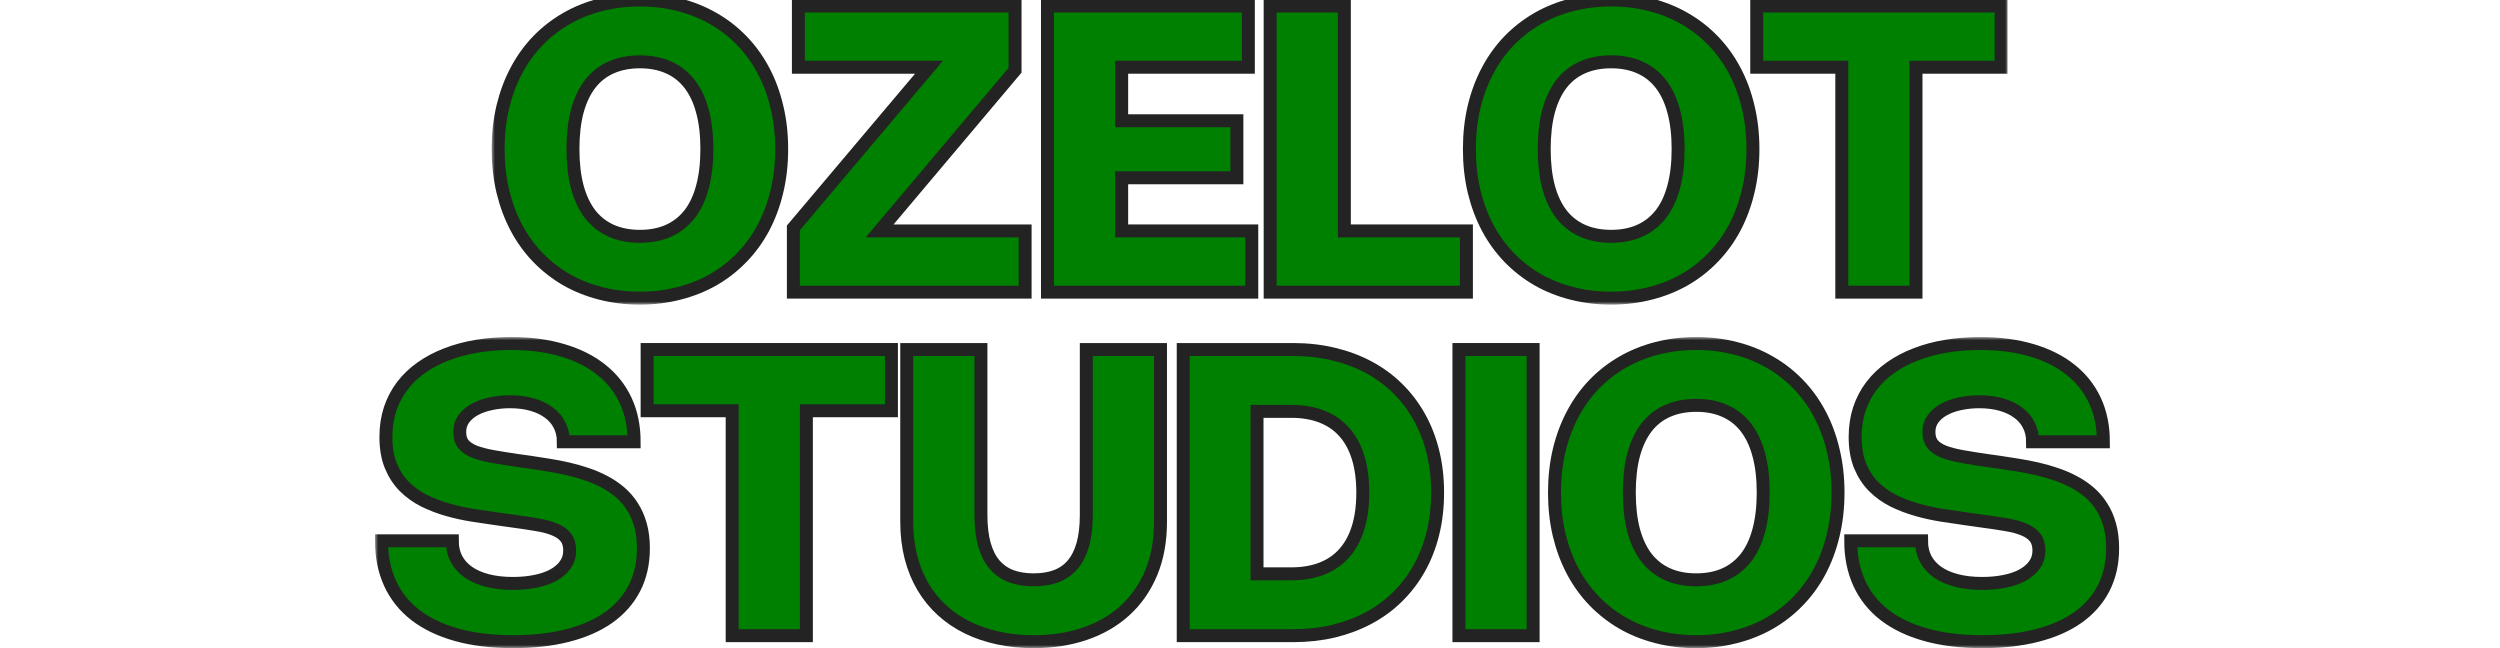 <svg width="270" height="70" viewBox="0 0 270 100" fill="green" xmlns="http://www.w3.org/2000/svg">
<mask id="path-1-outside-1_212_6" maskUnits="userSpaceOnUse" x="18" y="-1" width="234" height="48" fill="black">
<rect fill="white" x="18" y="-1" width="234" height="48"/>
<path d="M19 23C19 20.674 19.243 18.493 19.729 16.455C20.226 14.407 20.929 12.534 21.839 10.836C22.749 9.128 23.85 7.605 25.143 6.267C26.446 4.929 27.904 3.797 29.517 2.871C31.141 1.935 32.904 1.225 34.807 0.741C36.72 0.247 38.742 0 40.872 0C43.002 0 45.019 0.247 46.922 0.741C48.825 1.225 50.588 1.935 52.212 2.871C53.835 3.797 55.293 4.929 56.586 6.267C57.889 7.605 58.995 9.128 59.906 10.836C60.816 12.534 61.514 14.407 62 16.455C62.496 18.493 62.744 20.674 62.744 23C62.744 25.326 62.496 27.512 62 29.56C61.514 31.598 60.816 33.471 59.906 35.179C58.995 36.877 57.889 38.395 56.586 39.733C55.293 41.071 53.835 42.208 52.212 43.144C50.588 44.071 48.819 44.775 46.906 45.259C45.004 45.753 42.992 46 40.872 46C38.742 46 36.72 45.753 34.807 45.259C32.904 44.775 31.141 44.071 29.517 43.144C27.904 42.208 26.446 41.071 25.143 39.733C23.85 38.395 22.749 36.877 21.839 35.179C20.929 33.471 20.226 31.598 19.729 29.56C19.243 27.512 19 25.326 19 23ZM30.541 23C30.541 25.202 30.763 27.147 31.208 28.835C31.663 30.512 32.325 31.917 33.194 33.049C34.073 34.171 35.153 35.02 36.436 35.596C37.728 36.172 39.207 36.46 40.872 36.46C42.537 36.46 44.011 36.172 45.293 35.596C46.575 35.02 47.656 34.171 48.535 33.049C49.414 31.917 50.076 30.512 50.521 28.835C50.976 27.147 51.203 25.202 51.203 23C51.203 20.788 50.976 18.843 50.521 17.165C50.076 15.488 49.414 14.083 48.535 12.951C47.656 11.819 46.575 10.97 45.293 10.404C44.011 9.828 42.537 9.54 40.872 9.54C39.207 9.54 37.728 9.828 36.436 10.404C35.153 10.97 34.073 11.819 33.194 12.951C32.325 14.083 31.663 15.488 31.208 17.165C30.763 18.843 30.541 20.788 30.541 23Z"/>
<path d="M77.857 35.627H100.303V45.074H64.547V35.164L85.473 10.373H65.323V0.926H98.752V10.836L77.857 35.627Z"/>
<path d="M134.745 0.926V10.373H115.2V18.631H132.977V27.43H115.2V35.627H135.273V45.074H103.752V0.926H134.745Z"/>
<path d="M149.557 0.926V35.627H168.389V45.074H138.109V0.926H149.557Z"/>
<path d="M168.85 23C168.85 20.674 169.093 18.493 169.579 16.455C170.075 14.407 170.778 12.534 171.688 10.836C172.598 9.128 173.7 7.605 174.992 6.267C176.296 4.929 177.754 3.797 179.367 2.871C180.99 1.935 182.754 1.225 184.657 0.741C186.57 0.247 188.591 0 190.722 0C192.852 0 194.869 0.247 196.772 0.741C198.674 1.225 200.438 1.935 202.061 2.871C203.685 3.797 205.143 4.929 206.436 6.267C207.739 7.605 208.845 9.128 209.755 10.836C210.665 12.534 211.363 14.407 211.849 16.455C212.346 18.493 212.594 20.674 212.594 23C212.594 25.326 212.346 27.512 211.849 29.56C211.363 31.598 210.665 33.471 209.755 35.179C208.845 36.877 207.739 38.395 206.436 39.733C205.143 41.071 203.685 42.208 202.061 43.144C200.438 44.071 198.669 44.775 196.756 45.259C194.853 45.753 192.842 46 190.722 46C188.591 46 186.57 45.753 184.657 45.259C182.754 44.775 180.99 44.071 179.367 43.144C177.754 42.208 176.296 41.071 174.992 39.733C173.7 38.395 172.598 36.877 171.688 35.179C170.778 33.471 170.075 31.598 169.579 29.56C169.093 27.512 168.85 25.326 168.85 23ZM180.391 23C180.391 25.202 180.613 27.147 181.058 28.835C181.513 30.512 182.175 31.917 183.043 33.049C183.922 34.171 185.003 35.02 186.285 35.596C187.578 36.172 189.057 36.46 190.722 36.46C192.387 36.46 193.86 36.172 195.143 35.596C196.425 35.02 197.506 34.171 198.385 33.049C199.264 31.917 199.926 30.512 200.37 28.835C200.825 27.147 201.053 25.202 201.053 23C201.053 20.788 200.825 18.843 200.37 17.165C199.926 15.488 199.264 14.083 198.385 12.951C197.506 11.819 196.425 10.97 195.143 10.404C193.86 9.828 192.387 9.54 190.722 9.54C189.057 9.54 187.578 9.828 186.285 10.404C185.003 10.97 183.922 11.819 183.043 12.951C182.175 14.083 181.513 15.488 181.058 17.165C180.613 18.843 180.391 20.788 180.391 23Z"/>
<path d="M250.877 10.373H237.754V45.074H226.306V10.373H213.183V0.926H250.877V10.373Z"/>
</mask>
<path d="M19 23C19 20.674 19.243 18.493 19.729 16.455C20.226 14.407 20.929 12.534 21.839 10.836C22.749 9.128 23.85 7.605 25.143 6.267C26.446 4.929 27.904 3.797 29.517 2.871C31.141 1.935 32.904 1.225 34.807 0.741C36.72 0.247 38.742 0 40.872 0C43.002 0 45.019 0.247 46.922 0.741C48.825 1.225 50.588 1.935 52.212 2.871C53.835 3.797 55.293 4.929 56.586 6.267C57.889 7.605 58.995 9.128 59.906 10.836C60.816 12.534 61.514 14.407 62 16.455C62.496 18.493 62.744 20.674 62.744 23C62.744 25.326 62.496 27.512 62 29.56C61.514 31.598 60.816 33.471 59.906 35.179C58.995 36.877 57.889 38.395 56.586 39.733C55.293 41.071 53.835 42.208 52.212 43.144C50.588 44.071 48.819 44.775 46.906 45.259C45.004 45.753 42.992 46 40.872 46C38.742 46 36.72 45.753 34.807 45.259C32.904 44.775 31.141 44.071 29.517 43.144C27.904 42.208 26.446 41.071 25.143 39.733C23.85 38.395 22.749 36.877 21.839 35.179C20.929 33.471 20.226 31.598 19.729 29.56C19.243 27.512 19 25.326 19 23ZM30.541 23C30.541 25.202 30.763 27.147 31.208 28.835C31.663 30.512 32.325 31.917 33.194 33.049C34.073 34.171 35.153 35.02 36.436 35.596C37.728 36.172 39.207 36.46 40.872 36.46C42.537 36.46 44.011 36.172 45.293 35.596C46.575 35.02 47.656 34.171 48.535 33.049C49.414 31.917 50.076 30.512 50.521 28.835C50.976 27.147 51.203 25.202 51.203 23C51.203 20.788 50.976 18.843 50.521 17.165C50.076 15.488 49.414 14.083 48.535 12.951C47.656 11.819 46.575 10.97 45.293 10.404C44.011 9.828 42.537 9.54 40.872 9.54C39.207 9.54 37.728 9.828 36.436 10.404C35.153 10.97 34.073 11.819 33.194 12.951C32.325 14.083 31.663 15.488 31.208 17.165C30.763 18.843 30.541 20.788 30.541 23Z" fill="#232323"/>
<path d="M77.857 35.627H100.303V45.074H64.547V35.164L85.473 10.373H65.323V0.926H98.752V10.836L77.857 35.627Z" fill="#232323"/>
<path d="M134.745 0.926V10.373H115.2V18.631H132.977V27.43H115.2V35.627H135.273V45.074H103.752V0.926H134.745Z" fill="#232323"/>
<path d="M149.557 0.926V35.627H168.389V45.074H138.109V0.926H149.557Z" fill="#232323"/>
<path d="M168.85 23C168.85 20.674 169.093 18.493 169.579 16.455C170.075 14.407 170.778 12.534 171.688 10.836C172.598 9.128 173.7 7.605 174.992 6.267C176.296 4.929 177.754 3.797 179.367 2.871C180.99 1.935 182.754 1.225 184.657 0.741C186.57 0.247 188.591 0 190.722 0C192.852 0 194.869 0.247 196.772 0.741C198.674 1.225 200.438 1.935 202.061 2.871C203.685 3.797 205.143 4.929 206.436 6.267C207.739 7.605 208.845 9.128 209.755 10.836C210.665 12.534 211.363 14.407 211.849 16.455C212.346 18.493 212.594 20.674 212.594 23C212.594 25.326 212.346 27.512 211.849 29.56C211.363 31.598 210.665 33.471 209.755 35.179C208.845 36.877 207.739 38.395 206.436 39.733C205.143 41.071 203.685 42.208 202.061 43.144C200.438 44.071 198.669 44.775 196.756 45.259C194.853 45.753 192.842 46 190.722 46C188.591 46 186.57 45.753 184.657 45.259C182.754 44.775 180.99 44.071 179.367 43.144C177.754 42.208 176.296 41.071 174.992 39.733C173.7 38.395 172.598 36.877 171.688 35.179C170.778 33.471 170.075 31.598 169.579 29.56C169.093 27.512 168.85 25.326 168.85 23ZM180.391 23C180.391 25.202 180.613 27.147 181.058 28.835C181.513 30.512 182.175 31.917 183.043 33.049C183.922 34.171 185.003 35.02 186.285 35.596C187.578 36.172 189.057 36.46 190.722 36.46C192.387 36.46 193.86 36.172 195.143 35.596C196.425 35.02 197.506 34.171 198.385 33.049C199.264 31.917 199.926 30.512 200.37 28.835C200.825 27.147 201.053 25.202 201.053 23C201.053 20.788 200.825 18.843 200.37 17.165C199.926 15.488 199.264 14.083 198.385 12.951C197.506 11.819 196.425 10.97 195.143 10.404C193.86 9.828 192.387 9.54 190.722 9.54C189.057 9.54 187.578 9.828 186.285 10.404C185.003 10.97 183.922 11.819 183.043 12.951C182.175 14.083 181.513 15.488 181.058 17.165C180.613 18.843 180.391 20.788 180.391 23Z" fill="#232323"/>
<path d="M250.877 10.373H237.754V45.074H226.306V10.373H213.183V0.926H250.877V10.373Z" fill="#232323"/>
<path d="M19 23C19 20.674 19.243 18.493 19.729 16.455C20.226 14.407 20.929 12.534 21.839 10.836C22.749 9.128 23.85 7.605 25.143 6.267C26.446 4.929 27.904 3.797 29.517 2.871C31.141 1.935 32.904 1.225 34.807 0.741C36.72 0.247 38.742 0 40.872 0C43.002 0 45.019 0.247 46.922 0.741C48.825 1.225 50.588 1.935 52.212 2.871C53.835 3.797 55.293 4.929 56.586 6.267C57.889 7.605 58.995 9.128 59.906 10.836C60.816 12.534 61.514 14.407 62 16.455C62.496 18.493 62.744 20.674 62.744 23C62.744 25.326 62.496 27.512 62 29.56C61.514 31.598 60.816 33.471 59.906 35.179C58.995 36.877 57.889 38.395 56.586 39.733C55.293 41.071 53.835 42.208 52.212 43.144C50.588 44.071 48.819 44.775 46.906 45.259C45.004 45.753 42.992 46 40.872 46C38.742 46 36.72 45.753 34.807 45.259C32.904 44.775 31.141 44.071 29.517 43.144C27.904 42.208 26.446 41.071 25.143 39.733C23.85 38.395 22.749 36.877 21.839 35.179C20.929 33.471 20.226 31.598 19.729 29.56C19.243 27.512 19 25.326 19 23ZM30.541 23C30.541 25.202 30.763 27.147 31.208 28.835C31.663 30.512 32.325 31.917 33.194 33.049C34.073 34.171 35.153 35.02 36.436 35.596C37.728 36.172 39.207 36.46 40.872 36.46C42.537 36.46 44.011 36.172 45.293 35.596C46.575 35.02 47.656 34.171 48.535 33.049C49.414 31.917 50.076 30.512 50.521 28.835C50.976 27.147 51.203 25.202 51.203 23C51.203 20.788 50.976 18.843 50.521 17.165C50.076 15.488 49.414 14.083 48.535 12.951C47.656 11.819 46.575 10.97 45.293 10.404C44.011 9.828 42.537 9.54 40.872 9.54C39.207 9.54 37.728 9.828 36.436 10.404C35.153 10.97 34.073 11.819 33.194 12.951C32.325 14.083 31.663 15.488 31.208 17.165C30.763 18.843 30.541 20.788 30.541 23Z" stroke="#232323" stroke-width="2" mask="url(#path-1-outside-1_212_6)"/>
<path d="M77.857 35.627H100.303V45.074H64.547V35.164L85.473 10.373H65.323V0.926H98.752V10.836L77.857 35.627Z" stroke="#232323" stroke-width="2" mask="url(#path-1-outside-1_212_6)"/>
<path d="M134.745 0.926V10.373H115.2V18.631H132.977V27.43H115.2V35.627H135.273V45.074H103.752V0.926H134.745Z" stroke="#232323" stroke-width="2" mask="url(#path-1-outside-1_212_6)"/>
<path d="M149.557 0.926V35.627H168.389V45.074H138.109V0.926H149.557Z" stroke="#232323" stroke-width="2" mask="url(#path-1-outside-1_212_6)"/>
<path d="M168.85 23C168.85 20.674 169.093 18.493 169.579 16.455C170.075 14.407 170.778 12.534 171.688 10.836C172.598 9.128 173.7 7.605 174.992 6.267C176.296 4.929 177.754 3.797 179.367 2.871C180.99 1.935 182.754 1.225 184.657 0.741C186.57 0.247 188.591 0 190.722 0C192.852 0 194.869 0.247 196.772 0.741C198.674 1.225 200.438 1.935 202.061 2.871C203.685 3.797 205.143 4.929 206.436 6.267C207.739 7.605 208.845 9.128 209.755 10.836C210.665 12.534 211.363 14.407 211.849 16.455C212.346 18.493 212.594 20.674 212.594 23C212.594 25.326 212.346 27.512 211.849 29.56C211.363 31.598 210.665 33.471 209.755 35.179C208.845 36.877 207.739 38.395 206.436 39.733C205.143 41.071 203.685 42.208 202.061 43.144C200.438 44.071 198.669 44.775 196.756 45.259C194.853 45.753 192.842 46 190.722 46C188.591 46 186.57 45.753 184.657 45.259C182.754 44.775 180.99 44.071 179.367 43.144C177.754 42.208 176.296 41.071 174.992 39.733C173.7 38.395 172.598 36.877 171.688 35.179C170.778 33.471 170.075 31.598 169.579 29.56C169.093 27.512 168.85 25.326 168.85 23ZM180.391 23C180.391 25.202 180.613 27.147 181.058 28.835C181.513 30.512 182.175 31.917 183.043 33.049C183.922 34.171 185.003 35.02 186.285 35.596C187.578 36.172 189.057 36.46 190.722 36.46C192.387 36.46 193.86 36.172 195.143 35.596C196.425 35.02 197.506 34.171 198.385 33.049C199.264 31.917 199.926 30.512 200.37 28.835C200.825 27.147 201.053 25.202 201.053 23C201.053 20.788 200.825 18.843 200.37 17.165C199.926 15.488 199.264 14.083 198.385 12.951C197.506 11.819 196.425 10.97 195.143 10.404C193.86 9.828 192.387 9.54 190.722 9.54C189.057 9.54 187.578 9.828 186.285 10.404C185.003 10.97 183.922 11.819 183.043 12.951C182.175 14.083 181.513 15.488 181.058 17.165C180.613 18.843 180.391 20.788 180.391 23Z" stroke="#232323" stroke-width="2" mask="url(#path-1-outside-1_212_6)"/>
<path d="M250.877 10.373H237.754V45.074H226.306V10.373H213.183V0.926H250.877V10.373Z" stroke="#232323" stroke-width="2" mask="url(#path-1-outside-1_212_6)"/>
<mask id="path-2-outside-2_212_6" maskUnits="userSpaceOnUse" x="0" y="52" width="270" height="48" fill="black">
<rect fill="white" y="52" width="270" height="48"/>
<path d="M20.995 53C23.942 53 26.59 53.35 28.937 54.05C31.285 54.739 33.276 55.737 34.91 57.044C36.554 58.341 37.81 59.926 38.679 61.799C39.548 63.672 39.982 65.791 39.982 68.158H29.061C29.061 67.201 28.865 66.342 28.472 65.581C28.089 64.819 27.536 64.176 26.812 63.651C26.099 63.116 25.235 62.704 24.222 62.416C23.208 62.128 22.076 61.984 20.825 61.984C19.79 61.984 18.803 62.087 17.862 62.293C16.931 62.488 16.109 62.781 15.395 63.172C14.682 63.563 14.113 64.052 13.689 64.639C13.275 65.215 13.068 65.884 13.068 66.646C13.068 67.417 13.255 68.04 13.627 68.513C14.009 68.987 14.584 69.378 15.349 69.687C16.114 69.985 17.076 70.237 18.234 70.443C19.392 70.649 20.752 70.865 22.314 71.091L23.88 71.307C24.801 71.441 25.757 71.59 26.75 71.755C27.743 71.909 28.736 72.1 29.729 72.326C30.721 72.553 31.698 72.83 32.66 73.16C33.622 73.479 34.537 73.87 35.406 74.333C36.275 74.786 37.076 75.326 37.81 75.954C38.544 76.581 39.175 77.312 39.703 78.146C40.24 78.969 40.659 79.916 40.959 80.986C41.259 82.046 41.409 83.245 41.409 84.583C41.409 86.908 40.944 88.972 40.013 90.772C39.082 92.563 37.748 94.071 36.011 95.295C34.274 96.51 32.164 97.431 29.682 98.058C27.21 98.686 24.428 99 21.336 99C18.038 99 15.121 98.645 12.588 97.935C10.054 97.225 7.929 96.206 6.212 94.879C4.495 93.541 3.198 91.91 2.319 89.985C1.44 88.061 1 85.879 1 83.44H11.921C11.921 84.469 12.133 85.395 12.556 86.219C12.991 87.032 13.611 87.721 14.418 88.287C15.225 88.843 16.202 89.27 17.35 89.569C18.508 89.867 19.816 90.016 21.274 90.016C22.515 90.016 23.668 89.908 24.734 89.692C25.809 89.476 26.735 89.157 27.51 88.735C28.296 88.303 28.912 87.773 29.356 87.145C29.811 86.507 30.039 85.771 30.039 84.938C30.039 84.104 29.842 83.435 29.449 82.931C29.067 82.427 28.493 82.015 27.727 81.696C26.973 81.377 26.026 81.125 24.889 80.94C23.751 80.744 22.438 80.549 20.949 80.353L18.87 80.06C17.681 79.895 16.429 79.71 15.116 79.504C13.803 79.298 12.51 79.015 11.238 78.655C9.966 78.295 8.751 77.832 7.593 77.266C6.445 76.689 5.431 75.964 4.552 75.089C3.673 74.204 2.975 73.139 2.458 71.894C1.941 70.638 1.683 69.146 1.683 67.417C1.683 65.853 1.9 64.412 2.334 63.095C2.779 61.778 3.404 60.59 4.211 59.529C5.028 58.459 6.016 57.518 7.174 56.705C8.332 55.892 9.625 55.212 11.052 54.667C12.479 54.111 14.03 53.695 15.706 53.417C17.381 53.139 19.144 53 20.995 53Z"/>
<path d="M79.678 63.373H66.555V98.074H55.107V63.373H41.984V53.926H79.678V63.373Z"/>
<path d="M82.039 53.926H93.487V79.458C93.487 81.207 93.663 82.715 94.015 83.981C94.366 85.236 94.883 86.27 95.566 87.083C96.259 87.896 97.112 88.498 98.125 88.889C99.139 89.27 100.302 89.46 101.616 89.46C102.939 89.46 104.108 89.27 105.121 88.889C106.135 88.498 106.983 87.896 107.665 87.083C108.348 86.27 108.865 85.236 109.217 83.981C109.568 82.715 109.744 81.207 109.744 79.458V53.926H121.192V80.477C121.192 83.451 120.711 86.09 119.749 88.395C118.788 90.69 117.438 92.625 115.701 94.199C113.974 95.774 111.91 96.968 109.511 97.781C107.122 98.594 104.491 99 101.616 99C99.702 99 97.893 98.815 96.186 98.444C94.48 98.084 92.898 97.549 91.44 96.839C89.992 96.129 88.689 95.249 87.531 94.199C86.372 93.15 85.385 91.941 84.568 90.572C83.751 89.193 83.125 87.665 82.691 85.987C82.256 84.3 82.039 82.463 82.039 80.477V53.926Z"/>
<path d="M124.698 53.926H141.668C143.871 53.926 145.949 54.163 147.904 54.636C149.858 55.099 151.663 55.773 153.318 56.658C154.972 57.543 156.451 58.629 157.754 59.915C159.067 61.202 160.184 62.663 161.105 64.299C162.025 65.936 162.728 67.737 163.214 69.702C163.7 71.657 163.943 73.757 163.943 76C163.943 78.243 163.7 80.348 163.214 82.313C162.728 84.269 162.025 86.064 161.105 87.701C160.184 89.337 159.067 90.798 157.754 92.085C156.451 93.371 154.972 94.457 153.318 95.342C151.663 96.227 149.858 96.906 147.904 97.379C145.949 97.842 143.871 98.074 141.668 98.074H124.698V53.926ZM141.342 88.534C143.121 88.534 144.698 88.267 146.073 87.731C147.449 87.196 148.602 86.404 149.533 85.354C150.474 84.305 151.187 82.998 151.673 81.434C152.159 79.869 152.402 78.058 152.402 76C152.402 73.942 152.159 72.131 151.673 70.566C151.187 69.002 150.474 67.695 149.533 66.646C148.602 65.596 147.449 64.804 146.073 64.269C144.698 63.733 143.121 63.466 141.342 63.466H136.084V88.534H141.342Z"/>
<path d="M178.683 98.074H167.235V53.926H178.683V98.074Z"/>
<path d="M181.979 76C181.979 73.674 182.222 71.493 182.708 69.455C183.204 67.407 183.907 65.534 184.817 63.836C185.727 62.128 186.829 60.605 188.121 59.267C189.424 57.929 190.883 56.797 192.496 55.871C194.119 54.935 195.883 54.225 197.786 53.741C199.699 53.247 201.72 53 203.851 53C205.981 53 207.998 53.247 209.9 53.741C211.803 54.225 213.567 54.935 215.19 55.871C216.814 56.797 218.272 57.929 219.565 59.267C220.868 60.605 221.974 62.128 222.884 63.836C223.794 65.534 224.492 67.407 224.978 69.455C225.475 71.493 225.723 73.674 225.723 76C225.723 78.326 225.475 80.513 224.978 82.56C224.492 84.598 223.794 86.471 222.884 88.179C221.974 89.877 220.868 91.395 219.565 92.733C218.272 94.071 216.814 95.208 215.19 96.144C213.567 97.07 211.798 97.775 209.885 98.259C207.982 98.753 205.971 99 203.851 99C201.72 99 199.699 98.753 197.786 98.259C195.883 97.775 194.119 97.07 192.496 96.144C190.883 95.208 189.424 94.071 188.121 92.733C186.829 91.395 185.727 89.877 184.817 88.179C183.907 86.471 183.204 84.598 182.708 82.56C182.222 80.513 181.979 78.326 181.979 76ZM193.52 76C193.52 78.202 193.742 80.147 194.187 81.835C194.642 83.512 195.304 84.917 196.172 86.049C197.051 87.171 198.132 88.02 199.414 88.596C200.707 89.172 202.186 89.46 203.851 89.46C205.516 89.46 206.989 89.172 208.272 88.596C209.554 88.02 210.635 87.171 211.514 86.049C212.393 84.917 213.055 83.512 213.499 81.835C213.954 80.147 214.182 78.202 214.182 76C214.182 73.787 213.954 71.843 213.499 70.165C213.055 68.488 212.393 67.083 211.514 65.951C210.635 64.819 209.554 63.97 208.272 63.404C206.989 62.828 205.516 62.54 203.851 62.54C202.186 62.54 200.707 62.828 199.414 63.404C198.132 63.97 197.051 64.819 196.172 65.951C195.304 67.083 194.642 68.488 194.187 70.165C193.742 71.843 193.52 73.787 193.52 76Z"/>
<path d="M247.678 53C250.626 53 253.273 53.35 255.621 54.05C257.968 54.739 259.959 55.737 261.593 57.044C263.237 58.341 264.493 59.926 265.362 61.799C266.231 63.672 266.665 65.791 266.665 68.158H255.745C255.745 67.201 255.548 66.342 255.155 65.581C254.773 64.819 254.219 64.176 253.495 63.651C252.782 63.116 251.918 62.704 250.905 62.416C249.891 62.128 248.759 61.984 247.508 61.984C246.474 61.984 245.486 62.087 244.545 62.293C243.614 62.488 242.792 62.781 242.078 63.172C241.365 63.563 240.796 64.052 240.372 64.639C239.958 65.215 239.752 65.884 239.752 66.646C239.752 67.417 239.938 68.04 240.31 68.513C240.693 68.987 241.267 69.378 242.032 69.687C242.797 69.985 243.759 70.237 244.917 70.443C246.075 70.649 247.435 70.865 248.997 71.091L250.564 71.307C251.484 71.441 252.441 71.59 253.433 71.755C254.426 71.909 255.419 72.1 256.412 72.326C257.404 72.553 258.382 72.83 259.344 73.16C260.305 73.479 261.22 73.87 262.089 74.333C262.958 74.786 263.759 75.326 264.494 75.954C265.228 76.581 265.859 77.312 266.386 78.146C266.924 78.969 267.343 79.916 267.642 80.986C267.942 82.046 268.092 83.245 268.092 84.583C268.092 86.908 267.627 88.972 266.696 90.772C265.766 92.563 264.431 94.071 262.694 95.295C260.957 96.51 258.847 97.431 256.365 98.058C253.894 98.686 251.112 99 248.02 99C244.721 99 241.804 98.645 239.271 97.935C236.737 97.225 234.612 96.206 232.895 94.879C231.179 93.541 229.881 91.91 229.002 89.985C228.123 88.061 227.683 85.879 227.683 83.44H238.604C238.604 84.469 238.816 85.395 239.24 86.219C239.674 87.032 240.295 87.721 241.101 88.287C241.908 88.843 242.885 89.27 244.033 89.569C245.191 89.867 246.499 90.016 247.958 90.016C249.199 90.016 250.352 89.908 251.417 89.692C252.492 89.476 253.418 89.157 254.193 88.735C254.979 88.303 255.595 87.773 256.039 87.145C256.494 86.507 256.722 85.771 256.722 84.938C256.722 84.104 256.525 83.435 256.132 82.931C255.75 82.427 255.176 82.015 254.411 81.696C253.656 81.377 252.709 81.125 251.572 80.94C250.434 80.744 249.121 80.549 247.632 80.353L245.553 80.06C244.364 79.895 243.113 79.71 241.799 79.504C240.486 79.298 239.193 79.015 237.921 78.655C236.649 78.295 235.434 77.832 234.276 77.266C233.128 76.689 232.115 75.964 231.235 75.089C230.356 74.204 229.658 73.139 229.141 71.894C228.624 70.638 228.366 69.146 228.366 67.417C228.366 65.853 228.583 64.412 229.017 63.095C229.462 61.778 230.088 60.59 230.894 59.529C231.711 58.459 232.699 57.518 233.857 56.705C235.015 55.892 236.308 55.212 237.735 54.667C239.162 54.111 240.713 53.695 242.389 53.417C244.064 53.139 245.827 53 247.678 53Z"/>
</mask>
<path d="M20.995 53C23.942 53 26.59 53.35 28.937 54.05C31.285 54.739 33.276 55.737 34.91 57.044C36.554 58.341 37.81 59.926 38.679 61.799C39.548 63.672 39.982 65.791 39.982 68.158H29.061C29.061 67.201 28.865 66.342 28.472 65.581C28.089 64.819 27.536 64.176 26.812 63.651C26.099 63.116 25.235 62.704 24.222 62.416C23.208 62.128 22.076 61.984 20.825 61.984C19.79 61.984 18.803 62.087 17.862 62.293C16.931 62.488 16.109 62.781 15.395 63.172C14.682 63.563 14.113 64.052 13.689 64.639C13.275 65.215 13.068 65.884 13.068 66.646C13.068 67.417 13.255 68.04 13.627 68.513C14.009 68.987 14.584 69.378 15.349 69.687C16.114 69.985 17.076 70.237 18.234 70.443C19.392 70.649 20.752 70.865 22.314 71.091L23.88 71.307C24.801 71.441 25.757 71.59 26.75 71.755C27.743 71.909 28.736 72.1 29.729 72.326C30.721 72.553 31.698 72.83 32.66 73.16C33.622 73.479 34.537 73.87 35.406 74.333C36.275 74.786 37.076 75.326 37.81 75.954C38.544 76.581 39.175 77.312 39.703 78.146C40.24 78.969 40.659 79.916 40.959 80.986C41.259 82.046 41.409 83.245 41.409 84.583C41.409 86.908 40.944 88.972 40.013 90.772C39.082 92.563 37.748 94.071 36.011 95.295C34.274 96.51 32.164 97.431 29.682 98.058C27.21 98.686 24.428 99 21.336 99C18.038 99 15.121 98.645 12.588 97.935C10.054 97.225 7.929 96.206 6.212 94.879C4.495 93.541 3.198 91.91 2.319 89.985C1.44 88.061 1 85.879 1 83.44H11.921C11.921 84.469 12.133 85.395 12.556 86.219C12.991 87.032 13.611 87.721 14.418 88.287C15.225 88.843 16.202 89.27 17.35 89.569C18.508 89.867 19.816 90.016 21.274 90.016C22.515 90.016 23.668 89.908 24.734 89.692C25.809 89.476 26.735 89.157 27.51 88.735C28.296 88.303 28.912 87.773 29.356 87.145C29.811 86.507 30.039 85.771 30.039 84.938C30.039 84.104 29.842 83.435 29.449 82.931C29.067 82.427 28.493 82.015 27.727 81.696C26.973 81.377 26.026 81.125 24.889 80.94C23.751 80.744 22.438 80.549 20.949 80.353L18.87 80.06C17.681 79.895 16.429 79.71 15.116 79.504C13.803 79.298 12.51 79.015 11.238 78.655C9.966 78.295 8.751 77.832 7.593 77.266C6.445 76.689 5.431 75.964 4.552 75.089C3.673 74.204 2.975 73.139 2.458 71.894C1.941 70.638 1.683 69.146 1.683 67.417C1.683 65.853 1.9 64.412 2.334 63.095C2.779 61.778 3.404 60.59 4.211 59.529C5.028 58.459 6.016 57.518 7.174 56.705C8.332 55.892 9.625 55.212 11.052 54.667C12.479 54.111 14.03 53.695 15.706 53.417C17.381 53.139 19.144 53 20.995 53Z" fill="#232323"/>
<path d="M79.678 63.373H66.555V98.074H55.107V63.373H41.984V53.926H79.678V63.373Z" fill="#232323"/>
<path d="M82.039 53.926H93.487V79.458C93.487 81.207 93.663 82.715 94.015 83.981C94.366 85.236 94.883 86.27 95.566 87.083C96.259 87.896 97.112 88.498 98.125 88.889C99.139 89.27 100.302 89.46 101.616 89.46C102.939 89.46 104.108 89.27 105.121 88.889C106.135 88.498 106.983 87.896 107.665 87.083C108.348 86.27 108.865 85.236 109.217 83.981C109.568 82.715 109.744 81.207 109.744 79.458V53.926H121.192V80.477C121.192 83.451 120.711 86.09 119.749 88.395C118.788 90.69 117.438 92.625 115.701 94.199C113.974 95.774 111.91 96.968 109.511 97.781C107.122 98.594 104.491 99 101.616 99C99.702 99 97.893 98.815 96.186 98.444C94.48 98.084 92.898 97.549 91.44 96.839C89.992 96.129 88.689 95.249 87.531 94.199C86.372 93.15 85.385 91.941 84.568 90.572C83.751 89.193 83.125 87.665 82.691 85.987C82.256 84.3 82.039 82.463 82.039 80.477V53.926Z" fill="#232323"/>
<path d="M124.698 53.926H141.668C143.871 53.926 145.949 54.163 147.904 54.636C149.858 55.099 151.663 55.773 153.318 56.658C154.972 57.543 156.451 58.629 157.754 59.915C159.067 61.202 160.184 62.663 161.105 64.299C162.025 65.936 162.728 67.737 163.214 69.702C163.7 71.657 163.943 73.757 163.943 76C163.943 78.243 163.7 80.348 163.214 82.313C162.728 84.269 162.025 86.064 161.105 87.701C160.184 89.337 159.067 90.798 157.754 92.085C156.451 93.371 154.972 94.457 153.318 95.342C151.663 96.227 149.858 96.906 147.904 97.379C145.949 97.842 143.871 98.074 141.668 98.074H124.698V53.926ZM141.342 88.534C143.121 88.534 144.698 88.267 146.073 87.731C147.449 87.196 148.602 86.404 149.533 85.354C150.474 84.305 151.187 82.998 151.673 81.434C152.159 79.869 152.402 78.058 152.402 76C152.402 73.942 152.159 72.131 151.673 70.566C151.187 69.002 150.474 67.695 149.533 66.646C148.602 65.596 147.449 64.804 146.073 64.269C144.698 63.733 143.121 63.466 141.342 63.466H136.084V88.534H141.342Z" fill="#232323"/>
<path d="M178.683 98.074H167.235V53.926H178.683V98.074Z" fill="#232323"/>
<path d="M181.979 76C181.979 73.674 182.222 71.493 182.708 69.455C183.204 67.407 183.907 65.534 184.817 63.836C185.727 62.128 186.829 60.605 188.121 59.267C189.424 57.929 190.883 56.797 192.496 55.871C194.119 54.935 195.883 54.225 197.786 53.741C199.699 53.247 201.72 53 203.851 53C205.981 53 207.998 53.247 209.9 53.741C211.803 54.225 213.567 54.935 215.19 55.871C216.814 56.797 218.272 57.929 219.565 59.267C220.868 60.605 221.974 62.128 222.884 63.836C223.794 65.534 224.492 67.407 224.978 69.455C225.475 71.493 225.723 73.674 225.723 76C225.723 78.326 225.475 80.513 224.978 82.56C224.492 84.598 223.794 86.471 222.884 88.179C221.974 89.877 220.868 91.395 219.565 92.733C218.272 94.071 216.814 95.208 215.19 96.144C213.567 97.07 211.798 97.775 209.885 98.259C207.982 98.753 205.971 99 203.851 99C201.72 99 199.699 98.753 197.786 98.259C195.883 97.775 194.119 97.07 192.496 96.144C190.883 95.208 189.424 94.071 188.121 92.733C186.829 91.395 185.727 89.877 184.817 88.179C183.907 86.471 183.204 84.598 182.708 82.56C182.222 80.513 181.979 78.326 181.979 76ZM193.52 76C193.52 78.202 193.742 80.147 194.187 81.835C194.642 83.512 195.304 84.917 196.172 86.049C197.051 87.171 198.132 88.02 199.414 88.596C200.707 89.172 202.186 89.46 203.851 89.46C205.516 89.46 206.989 89.172 208.272 88.596C209.554 88.02 210.635 87.171 211.514 86.049C212.393 84.917 213.055 83.512 213.499 81.835C213.954 80.147 214.182 78.202 214.182 76C214.182 73.787 213.954 71.843 213.499 70.165C213.055 68.488 212.393 67.083 211.514 65.951C210.635 64.819 209.554 63.97 208.272 63.404C206.989 62.828 205.516 62.54 203.851 62.54C202.186 62.54 200.707 62.828 199.414 63.404C198.132 63.97 197.051 64.819 196.172 65.951C195.304 67.083 194.642 68.488 194.187 70.165C193.742 71.843 193.52 73.787 193.52 76Z" fill="#232323"/>
<path d="M247.678 53C250.626 53 253.273 53.35 255.621 54.05C257.968 54.739 259.959 55.737 261.593 57.044C263.237 58.341 264.493 59.926 265.362 61.799C266.231 63.672 266.665 65.791 266.665 68.158H255.745C255.745 67.201 255.548 66.342 255.155 65.581C254.773 64.819 254.219 64.176 253.495 63.651C252.782 63.116 251.918 62.704 250.905 62.416C249.891 62.128 248.759 61.984 247.508 61.984C246.474 61.984 245.486 62.087 244.545 62.293C243.614 62.488 242.792 62.781 242.078 63.172C241.365 63.563 240.796 64.052 240.372 64.639C239.958 65.215 239.752 65.884 239.752 66.646C239.752 67.417 239.938 68.04 240.31 68.513C240.693 68.987 241.267 69.378 242.032 69.687C242.797 69.985 243.759 70.237 244.917 70.443C246.075 70.649 247.435 70.865 248.997 71.091L250.564 71.307C251.484 71.441 252.441 71.59 253.433 71.755C254.426 71.909 255.419 72.1 256.412 72.326C257.404 72.553 258.382 72.83 259.344 73.16C260.305 73.479 261.22 73.87 262.089 74.333C262.958 74.786 263.759 75.326 264.494 75.954C265.228 76.581 265.859 77.312 266.386 78.146C266.924 78.969 267.343 79.916 267.642 80.986C267.942 82.046 268.092 83.245 268.092 84.583C268.092 86.908 267.627 88.972 266.696 90.772C265.766 92.563 264.431 94.071 262.694 95.295C260.957 96.51 258.847 97.431 256.365 98.058C253.894 98.686 251.112 99 248.02 99C244.721 99 241.804 98.645 239.271 97.935C236.737 97.225 234.612 96.206 232.895 94.879C231.179 93.541 229.881 91.91 229.002 89.985C228.123 88.061 227.683 85.879 227.683 83.44H238.604C238.604 84.469 238.816 85.395 239.24 86.219C239.674 87.032 240.295 87.721 241.101 88.287C241.908 88.843 242.885 89.27 244.033 89.569C245.191 89.867 246.499 90.016 247.958 90.016C249.199 90.016 250.352 89.908 251.417 89.692C252.492 89.476 253.418 89.157 254.193 88.735C254.979 88.303 255.595 87.773 256.039 87.145C256.494 86.507 256.722 85.771 256.722 84.938C256.722 84.104 256.525 83.435 256.132 82.931C255.75 82.427 255.176 82.015 254.411 81.696C253.656 81.377 252.709 81.125 251.572 80.94C250.434 80.744 249.121 80.549 247.632 80.353L245.553 80.06C244.364 79.895 243.113 79.71 241.799 79.504C240.486 79.298 239.193 79.015 237.921 78.655C236.649 78.295 235.434 77.832 234.276 77.266C233.128 76.689 232.115 75.964 231.235 75.089C230.356 74.204 229.658 73.139 229.141 71.894C228.624 70.638 228.366 69.146 228.366 67.417C228.366 65.853 228.583 64.412 229.017 63.095C229.462 61.778 230.088 60.59 230.894 59.529C231.711 58.459 232.699 57.518 233.857 56.705C235.015 55.892 236.308 55.212 237.735 54.667C239.162 54.111 240.713 53.695 242.389 53.417C244.064 53.139 245.827 53 247.678 53Z" fill="#232323"/>
<path d="M20.995 53C23.942 53 26.59 53.35 28.937 54.05C31.285 54.739 33.276 55.737 34.91 57.044C36.554 58.341 37.81 59.926 38.679 61.799C39.548 63.672 39.982 65.791 39.982 68.158H29.061C29.061 67.201 28.865 66.342 28.472 65.581C28.089 64.819 27.536 64.176 26.812 63.651C26.099 63.116 25.235 62.704 24.222 62.416C23.208 62.128 22.076 61.984 20.825 61.984C19.79 61.984 18.803 62.087 17.862 62.293C16.931 62.488 16.109 62.781 15.395 63.172C14.682 63.563 14.113 64.052 13.689 64.639C13.275 65.215 13.068 65.884 13.068 66.646C13.068 67.417 13.255 68.04 13.627 68.513C14.009 68.987 14.584 69.378 15.349 69.687C16.114 69.985 17.076 70.237 18.234 70.443C19.392 70.649 20.752 70.865 22.314 71.091L23.88 71.307C24.801 71.441 25.757 71.59 26.75 71.755C27.743 71.909 28.736 72.1 29.729 72.326C30.721 72.553 31.698 72.83 32.66 73.16C33.622 73.479 34.537 73.87 35.406 74.333C36.275 74.786 37.076 75.326 37.81 75.954C38.544 76.581 39.175 77.312 39.703 78.146C40.24 78.969 40.659 79.916 40.959 80.986C41.259 82.046 41.409 83.245 41.409 84.583C41.409 86.908 40.944 88.972 40.013 90.772C39.082 92.563 37.748 94.071 36.011 95.295C34.274 96.51 32.164 97.431 29.682 98.058C27.21 98.686 24.428 99 21.336 99C18.038 99 15.121 98.645 12.588 97.935C10.054 97.225 7.929 96.206 6.212 94.879C4.495 93.541 3.198 91.91 2.319 89.985C1.44 88.061 1 85.879 1 83.44H11.921C11.921 84.469 12.133 85.395 12.556 86.219C12.991 87.032 13.611 87.721 14.418 88.287C15.225 88.843 16.202 89.27 17.35 89.569C18.508 89.867 19.816 90.016 21.274 90.016C22.515 90.016 23.668 89.908 24.734 89.692C25.809 89.476 26.735 89.157 27.51 88.735C28.296 88.303 28.912 87.773 29.356 87.145C29.811 86.507 30.039 85.771 30.039 84.938C30.039 84.104 29.842 83.435 29.449 82.931C29.067 82.427 28.493 82.015 27.727 81.696C26.973 81.377 26.026 81.125 24.889 80.94C23.751 80.744 22.438 80.549 20.949 80.353L18.87 80.06C17.681 79.895 16.429 79.71 15.116 79.504C13.803 79.298 12.51 79.015 11.238 78.655C9.966 78.295 8.751 77.832 7.593 77.266C6.445 76.689 5.431 75.964 4.552 75.089C3.673 74.204 2.975 73.139 2.458 71.894C1.941 70.638 1.683 69.146 1.683 67.417C1.683 65.853 1.9 64.412 2.334 63.095C2.779 61.778 3.404 60.59 4.211 59.529C5.028 58.459 6.016 57.518 7.174 56.705C8.332 55.892 9.625 55.212 11.052 54.667C12.479 54.111 14.03 53.695 15.706 53.417C17.381 53.139 19.144 53 20.995 53Z" stroke="#232323" stroke-width="2" mask="url(#path-2-outside-2_212_6)"/>
<path d="M79.678 63.373H66.555V98.074H55.107V63.373H41.984V53.926H79.678V63.373Z" stroke="#232323" stroke-width="2" mask="url(#path-2-outside-2_212_6)"/>
<path d="M82.039 53.926H93.487V79.458C93.487 81.207 93.663 82.715 94.015 83.981C94.366 85.236 94.883 86.27 95.566 87.083C96.259 87.896 97.112 88.498 98.125 88.889C99.139 89.27 100.302 89.46 101.616 89.46C102.939 89.46 104.108 89.27 105.121 88.889C106.135 88.498 106.983 87.896 107.665 87.083C108.348 86.27 108.865 85.236 109.217 83.981C109.568 82.715 109.744 81.207 109.744 79.458V53.926H121.192V80.477C121.192 83.451 120.711 86.09 119.749 88.395C118.788 90.69 117.438 92.625 115.701 94.199C113.974 95.774 111.91 96.968 109.511 97.781C107.122 98.594 104.491 99 101.616 99C99.702 99 97.893 98.815 96.186 98.444C94.48 98.084 92.898 97.549 91.44 96.839C89.992 96.129 88.689 95.249 87.531 94.199C86.372 93.15 85.385 91.941 84.568 90.572C83.751 89.193 83.125 87.665 82.691 85.987C82.256 84.3 82.039 82.463 82.039 80.477V53.926Z" stroke="#232323" stroke-width="2" mask="url(#path-2-outside-2_212_6)"/>
<path d="M124.698 53.926H141.668C143.871 53.926 145.949 54.163 147.904 54.636C149.858 55.099 151.663 55.773 153.318 56.658C154.972 57.543 156.451 58.629 157.754 59.915C159.067 61.202 160.184 62.663 161.105 64.299C162.025 65.936 162.728 67.737 163.214 69.702C163.7 71.657 163.943 73.757 163.943 76C163.943 78.243 163.7 80.348 163.214 82.313C162.728 84.269 162.025 86.064 161.105 87.701C160.184 89.337 159.067 90.798 157.754 92.085C156.451 93.371 154.972 94.457 153.318 95.342C151.663 96.227 149.858 96.906 147.904 97.379C145.949 97.842 143.871 98.074 141.668 98.074H124.698V53.926ZM141.342 88.534C143.121 88.534 144.698 88.267 146.073 87.731C147.449 87.196 148.602 86.404 149.533 85.354C150.474 84.305 151.187 82.998 151.673 81.434C152.159 79.869 152.402 78.058 152.402 76C152.402 73.942 152.159 72.131 151.673 70.566C151.187 69.002 150.474 67.695 149.533 66.646C148.602 65.596 147.449 64.804 146.073 64.269C144.698 63.733 143.121 63.466 141.342 63.466H136.084V88.534H141.342Z" stroke="#232323" stroke-width="2" mask="url(#path-2-outside-2_212_6)"/>
<path d="M178.683 98.074H167.235V53.926H178.683V98.074Z" stroke="#232323" stroke-width="2" mask="url(#path-2-outside-2_212_6)"/>
<path d="M181.979 76C181.979 73.674 182.222 71.493 182.708 69.455C183.204 67.407 183.907 65.534 184.817 63.836C185.727 62.128 186.829 60.605 188.121 59.267C189.424 57.929 190.883 56.797 192.496 55.871C194.119 54.935 195.883 54.225 197.786 53.741C199.699 53.247 201.72 53 203.851 53C205.981 53 207.998 53.247 209.9 53.741C211.803 54.225 213.567 54.935 215.19 55.871C216.814 56.797 218.272 57.929 219.565 59.267C220.868 60.605 221.974 62.128 222.884 63.836C223.794 65.534 224.492 67.407 224.978 69.455C225.475 71.493 225.723 73.674 225.723 76C225.723 78.326 225.475 80.513 224.978 82.56C224.492 84.598 223.794 86.471 222.884 88.179C221.974 89.877 220.868 91.395 219.565 92.733C218.272 94.071 216.814 95.208 215.19 96.144C213.567 97.07 211.798 97.775 209.885 98.259C207.982 98.753 205.971 99 203.851 99C201.72 99 199.699 98.753 197.786 98.259C195.883 97.775 194.119 97.07 192.496 96.144C190.883 95.208 189.424 94.071 188.121 92.733C186.829 91.395 185.727 89.877 184.817 88.179C183.907 86.471 183.204 84.598 182.708 82.56C182.222 80.513 181.979 78.326 181.979 76ZM193.52 76C193.52 78.202 193.742 80.147 194.187 81.835C194.642 83.512 195.304 84.917 196.172 86.049C197.051 87.171 198.132 88.02 199.414 88.596C200.707 89.172 202.186 89.46 203.851 89.46C205.516 89.46 206.989 89.172 208.272 88.596C209.554 88.02 210.635 87.171 211.514 86.049C212.393 84.917 213.055 83.512 213.499 81.835C213.954 80.147 214.182 78.202 214.182 76C214.182 73.787 213.954 71.843 213.499 70.165C213.055 68.488 212.393 67.083 211.514 65.951C210.635 64.819 209.554 63.97 208.272 63.404C206.989 62.828 205.516 62.54 203.851 62.54C202.186 62.54 200.707 62.828 199.414 63.404C198.132 63.97 197.051 64.819 196.172 65.951C195.304 67.083 194.642 68.488 194.187 70.165C193.742 71.843 193.52 73.787 193.52 76Z" stroke="#232323" stroke-width="2" mask="url(#path-2-outside-2_212_6)"/>
<path d="M247.678 53C250.626 53 253.273 53.35 255.621 54.05C257.968 54.739 259.959 55.737 261.593 57.044C263.237 58.341 264.493 59.926 265.362 61.799C266.231 63.672 266.665 65.791 266.665 68.158H255.745C255.745 67.201 255.548 66.342 255.155 65.581C254.773 64.819 254.219 64.176 253.495 63.651C252.782 63.116 251.918 62.704 250.905 62.416C249.891 62.128 248.759 61.984 247.508 61.984C246.474 61.984 245.486 62.087 244.545 62.293C243.614 62.488 242.792 62.781 242.078 63.172C241.365 63.563 240.796 64.052 240.372 64.639C239.958 65.215 239.752 65.884 239.752 66.646C239.752 67.417 239.938 68.04 240.31 68.513C240.693 68.987 241.267 69.378 242.032 69.687C242.797 69.985 243.759 70.237 244.917 70.443C246.075 70.649 247.435 70.865 248.997 71.091L250.564 71.307C251.484 71.441 252.441 71.59 253.433 71.755C254.426 71.909 255.419 72.1 256.412 72.326C257.404 72.553 258.382 72.83 259.344 73.16C260.305 73.479 261.22 73.87 262.089 74.333C262.958 74.786 263.759 75.326 264.494 75.954C265.228 76.581 265.859 77.312 266.386 78.146C266.924 78.969 267.343 79.916 267.642 80.986C267.942 82.046 268.092 83.245 268.092 84.583C268.092 86.908 267.627 88.972 266.696 90.772C265.766 92.563 264.431 94.071 262.694 95.295C260.957 96.51 258.847 97.431 256.365 98.058C253.894 98.686 251.112 99 248.02 99C244.721 99 241.804 98.645 239.271 97.935C236.737 97.225 234.612 96.206 232.895 94.879C231.179 93.541 229.881 91.91 229.002 89.985C228.123 88.061 227.683 85.879 227.683 83.44H238.604C238.604 84.469 238.816 85.395 239.24 86.219C239.674 87.032 240.295 87.721 241.101 88.287C241.908 88.843 242.885 89.27 244.033 89.569C245.191 89.867 246.499 90.016 247.958 90.016C249.199 90.016 250.352 89.908 251.417 89.692C252.492 89.476 253.418 89.157 254.193 88.735C254.979 88.303 255.595 87.773 256.039 87.145C256.494 86.507 256.722 85.771 256.722 84.938C256.722 84.104 256.525 83.435 256.132 82.931C255.75 82.427 255.176 82.015 254.411 81.696C253.656 81.377 252.709 81.125 251.572 80.94C250.434 80.744 249.121 80.549 247.632 80.353L245.553 80.06C244.364 79.895 243.113 79.71 241.799 79.504C240.486 79.298 239.193 79.015 237.921 78.655C236.649 78.295 235.434 77.832 234.276 77.266C233.128 76.689 232.115 75.964 231.235 75.089C230.356 74.204 229.658 73.139 229.141 71.894C228.624 70.638 228.366 69.146 228.366 67.417C228.366 65.853 228.583 64.412 229.017 63.095C229.462 61.778 230.088 60.59 230.894 59.529C231.711 58.459 232.699 57.518 233.857 56.705C235.015 55.892 236.308 55.212 237.735 54.667C239.162 54.111 240.713 53.695 242.389 53.417C244.064 53.139 245.827 53 247.678 53Z" stroke="#232323" stroke-width="2" mask="url(#path-2-outside-2_212_6)"/>
</svg>
